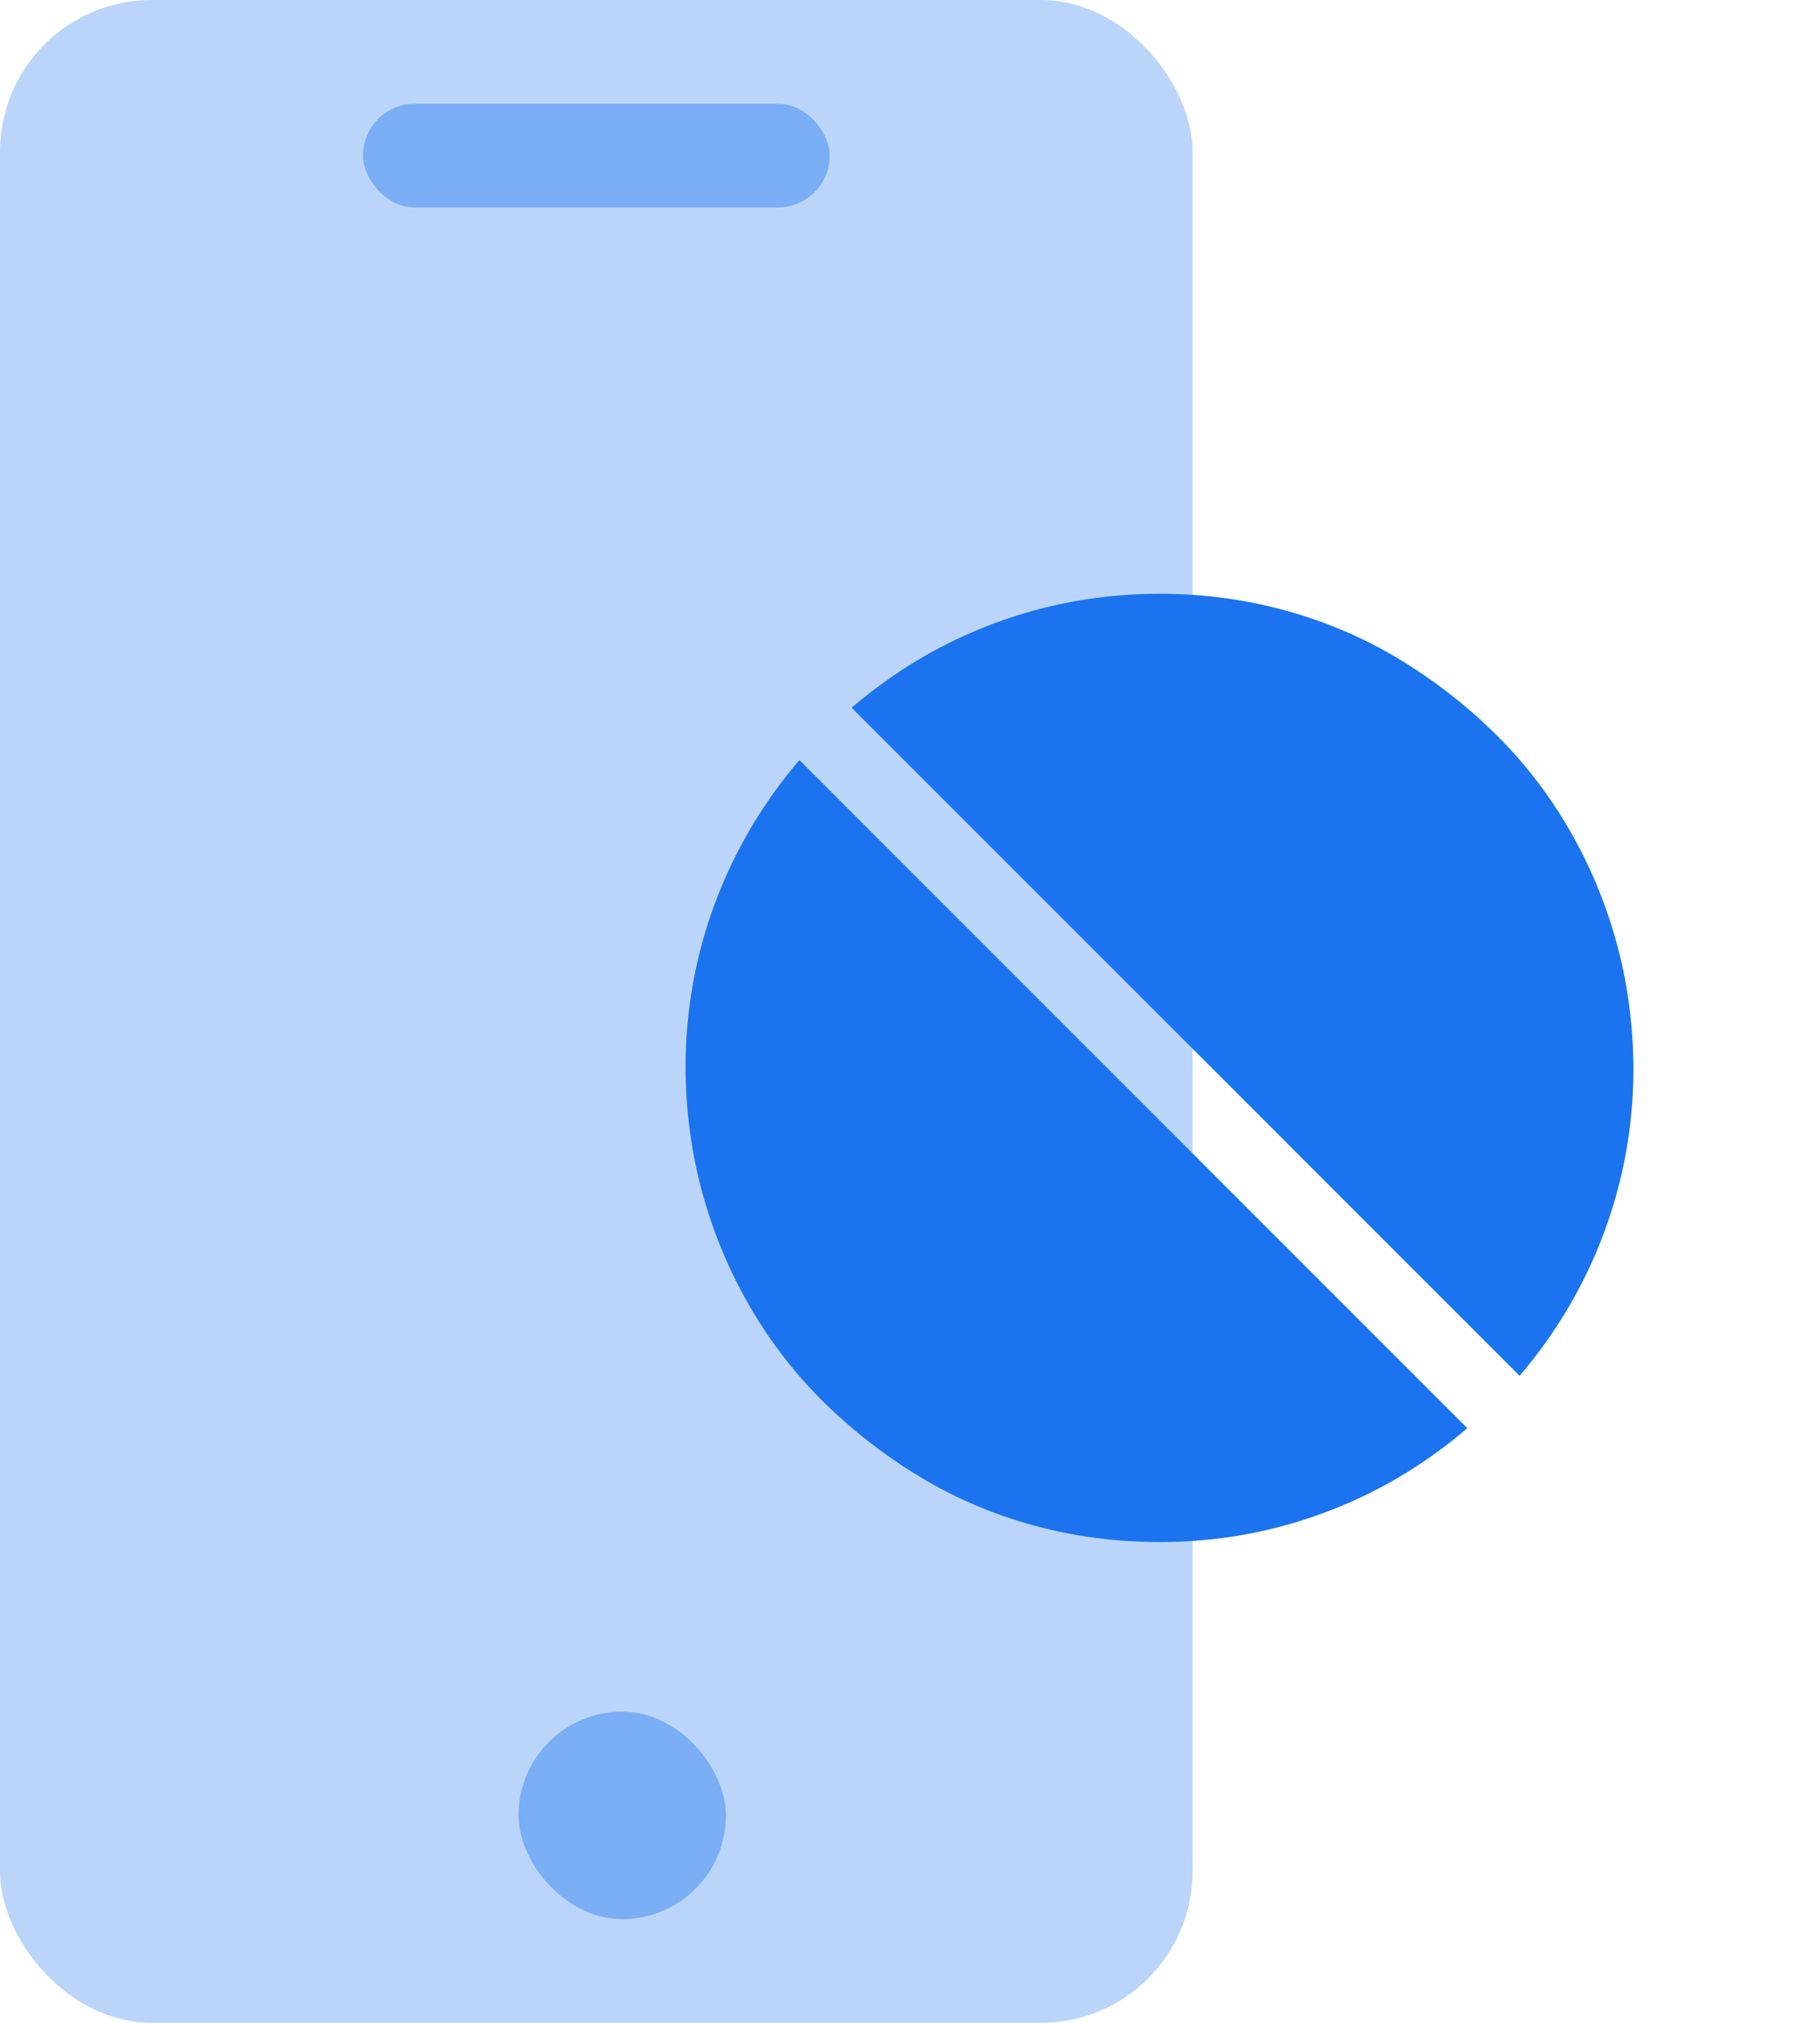 <svg width="36" height="40" viewBox="0 0 36 40" fill="none" xmlns="http://www.w3.org/2000/svg">
<path d="M22.935 11.742C23.796 11.742 24.626 11.852 25.425 12.072C26.225 12.292 26.97 12.609 27.659 13.024C28.349 13.439 28.981 13.928 29.555 14.489C30.128 15.051 30.62 15.682 31.029 16.384C31.438 17.086 31.752 17.834 31.972 18.628C32.191 19.421 32.304 20.251 32.31 21.118C32.31 22.241 32.118 23.321 31.734 24.359C31.349 25.397 30.791 26.346 30.058 27.206L16.846 13.995C17.701 13.262 18.647 12.704 19.685 12.319C20.722 11.935 21.806 11.742 22.935 11.742ZM13.56 21.118C13.56 19.995 13.752 18.914 14.136 17.877C14.521 16.839 15.079 15.89 15.812 15.029L29.024 28.241C28.169 28.974 27.223 29.532 26.185 29.916C25.148 30.301 24.064 30.493 22.935 30.493C22.074 30.493 21.244 30.383 20.445 30.164C19.645 29.944 18.9 29.627 18.211 29.212C17.521 28.797 16.889 28.308 16.315 27.747C15.742 27.185 15.25 26.553 14.841 25.851C14.432 25.149 14.118 24.402 13.898 23.608C13.679 22.815 13.566 21.985 13.56 21.118Z" fill="#1B73EF"/>
<rect opacity="0.3" width="23.59" height="40" rx="3" fill="#1B73EF"/>
<rect opacity="0.4" x="7.18" y="2.051" width="9.231" height="2.051" rx="1.026" fill="#1B73EF"/>
<rect opacity="0.4" x="10.256" y="33.846" width="4.103" height="4.103" rx="2.051" fill="#1B73EF"/>
</svg>
